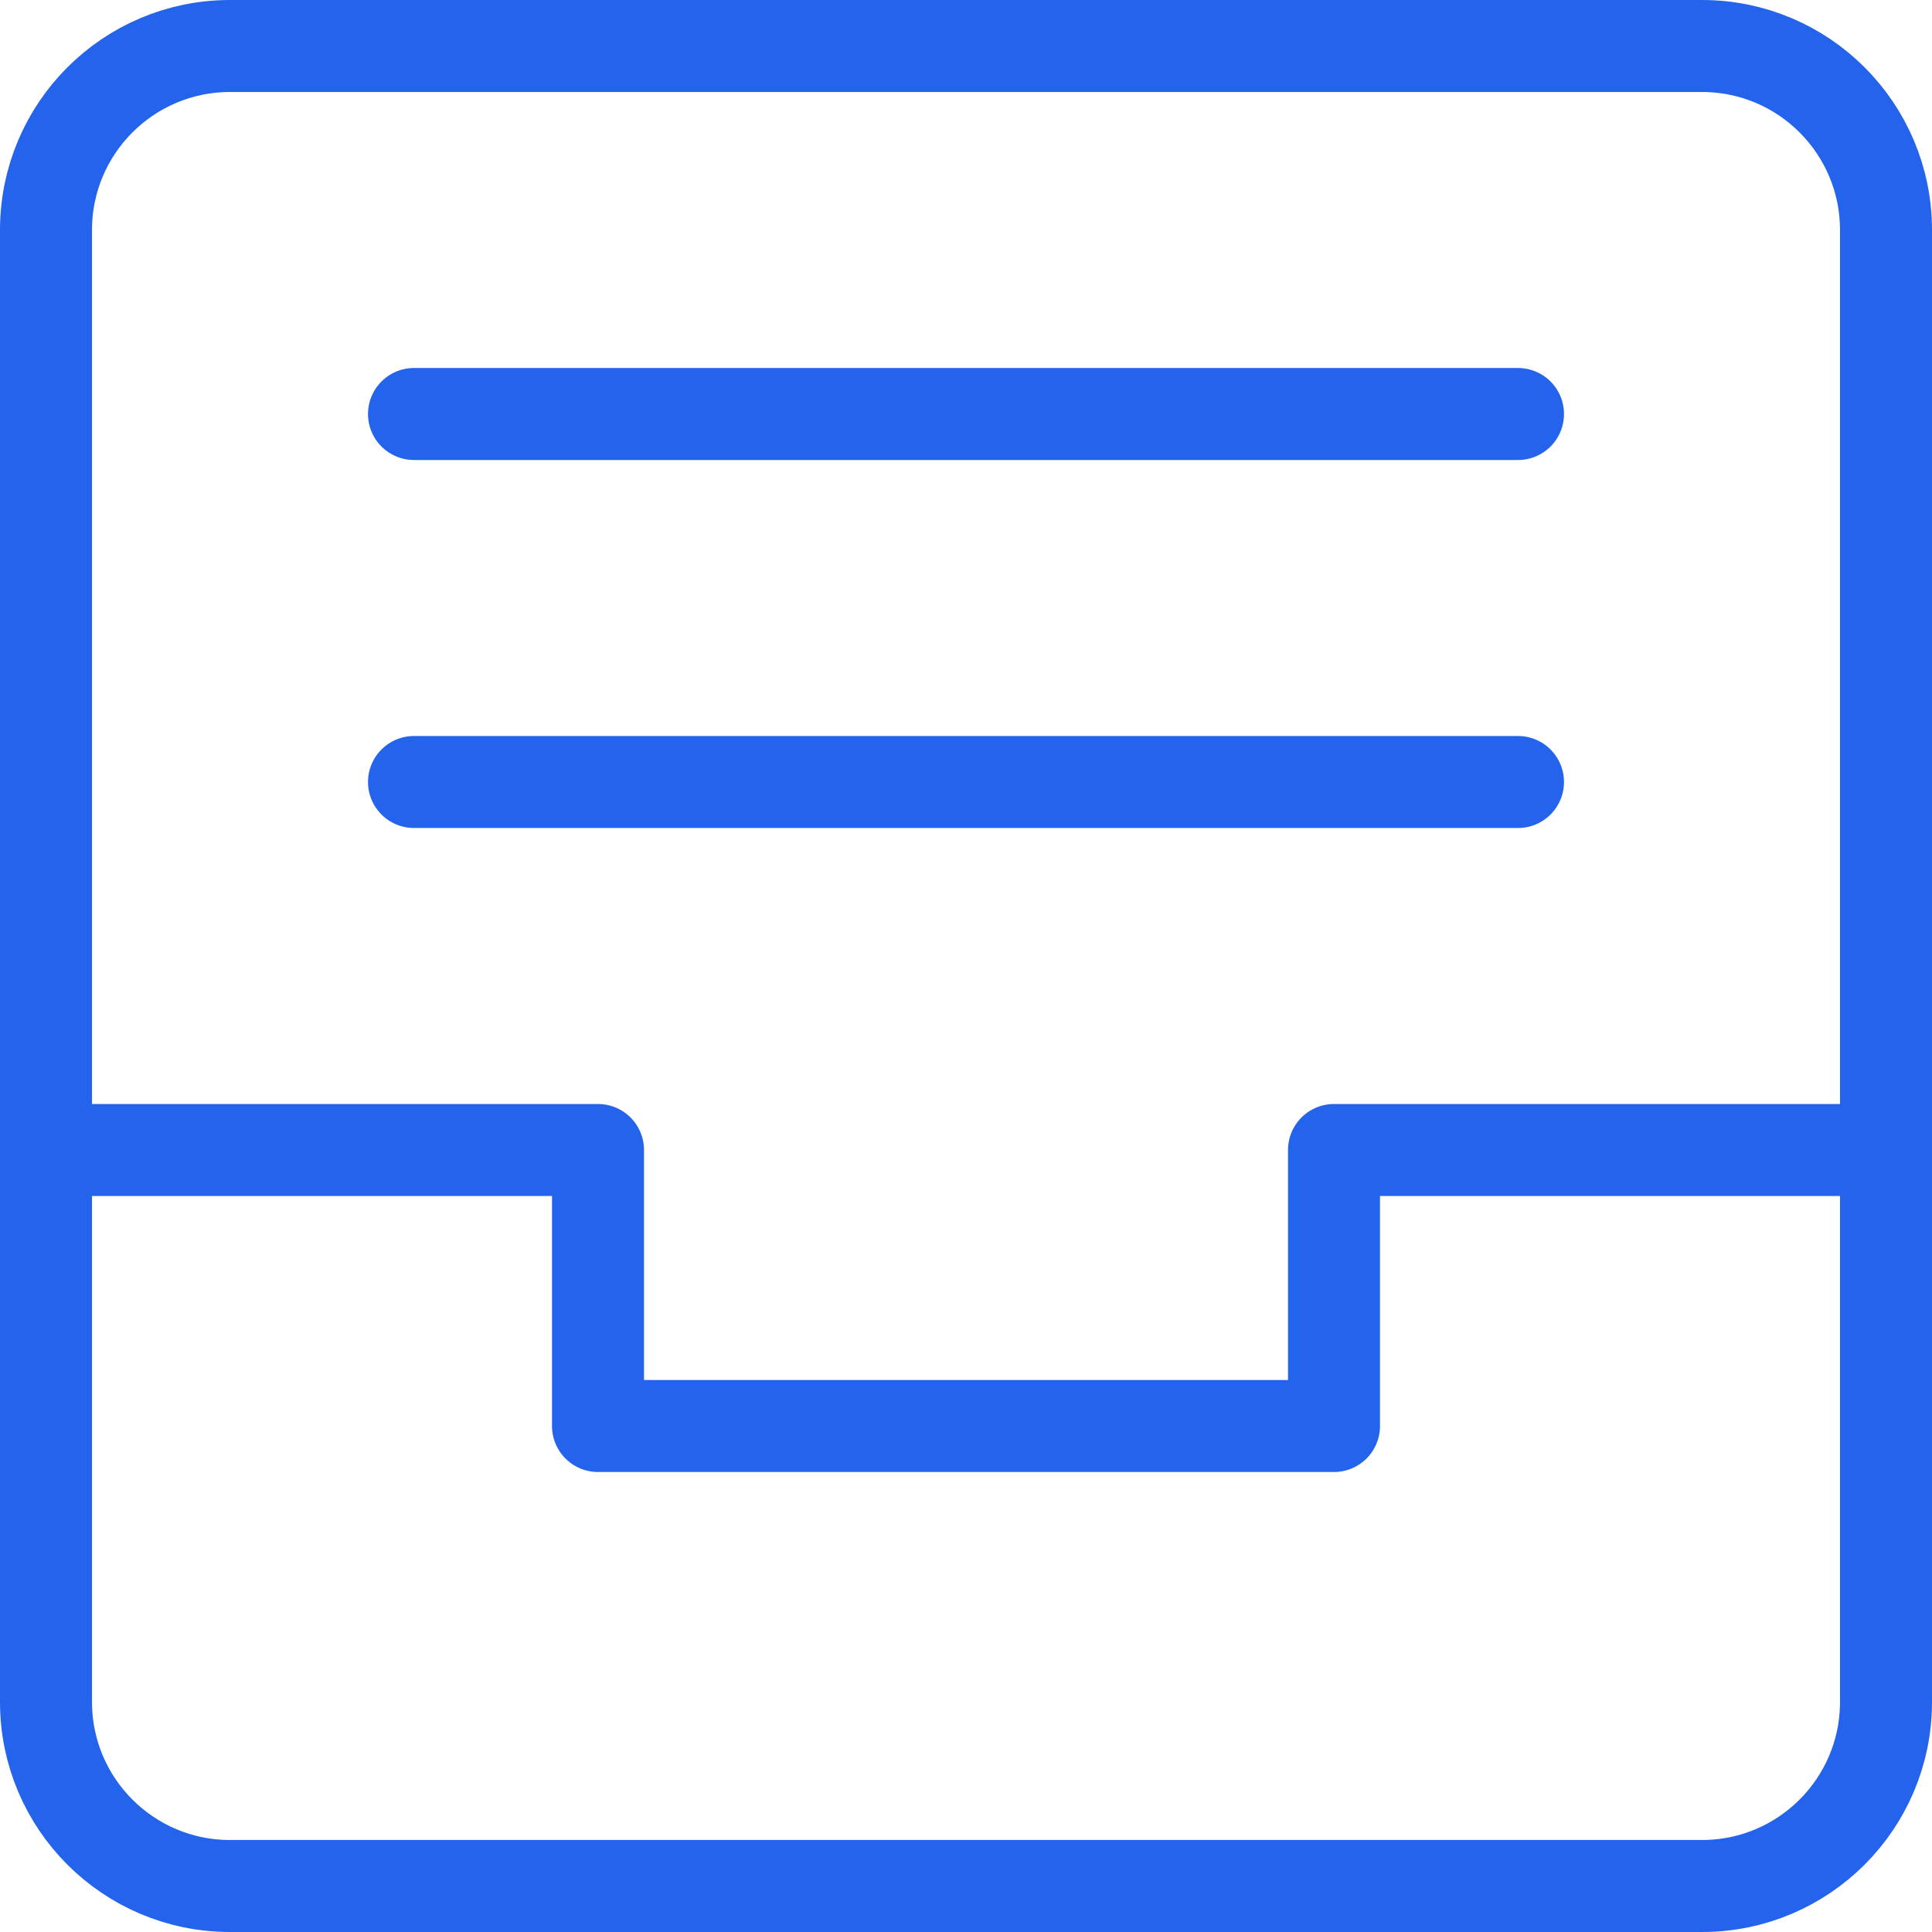 <svg width="42" height="42" viewBox="0 0 42 42" fill="none" xmlns="http://www.w3.org/2000/svg">
<path d="M9 9H33" stroke="#2463EC" stroke-width="2" stroke-miterlimit="10" stroke-linecap="round" stroke-linejoin="round"/>
<path d="M9 17H33" stroke="#2463EC" stroke-width="2" stroke-miterlimit="10" stroke-linecap="round" stroke-linejoin="round"/>
<path d="M1 25H13V31H29V25H41" stroke="#2463EC" stroke-width="2" stroke-miterlimit="10" stroke-linecap="round" stroke-linejoin="round"/>
<path d="M37 1H5C2.791 1 1 2.791 1 5V37C1 39.209 2.791 41 5 41H37C39.209 41 41 39.209 41 37V5C41 2.791 39.209 1 37 1Z" stroke="#2463EC" stroke-width="2" stroke-miterlimit="10" stroke-linecap="round" stroke-linejoin="round"/>
</svg>
